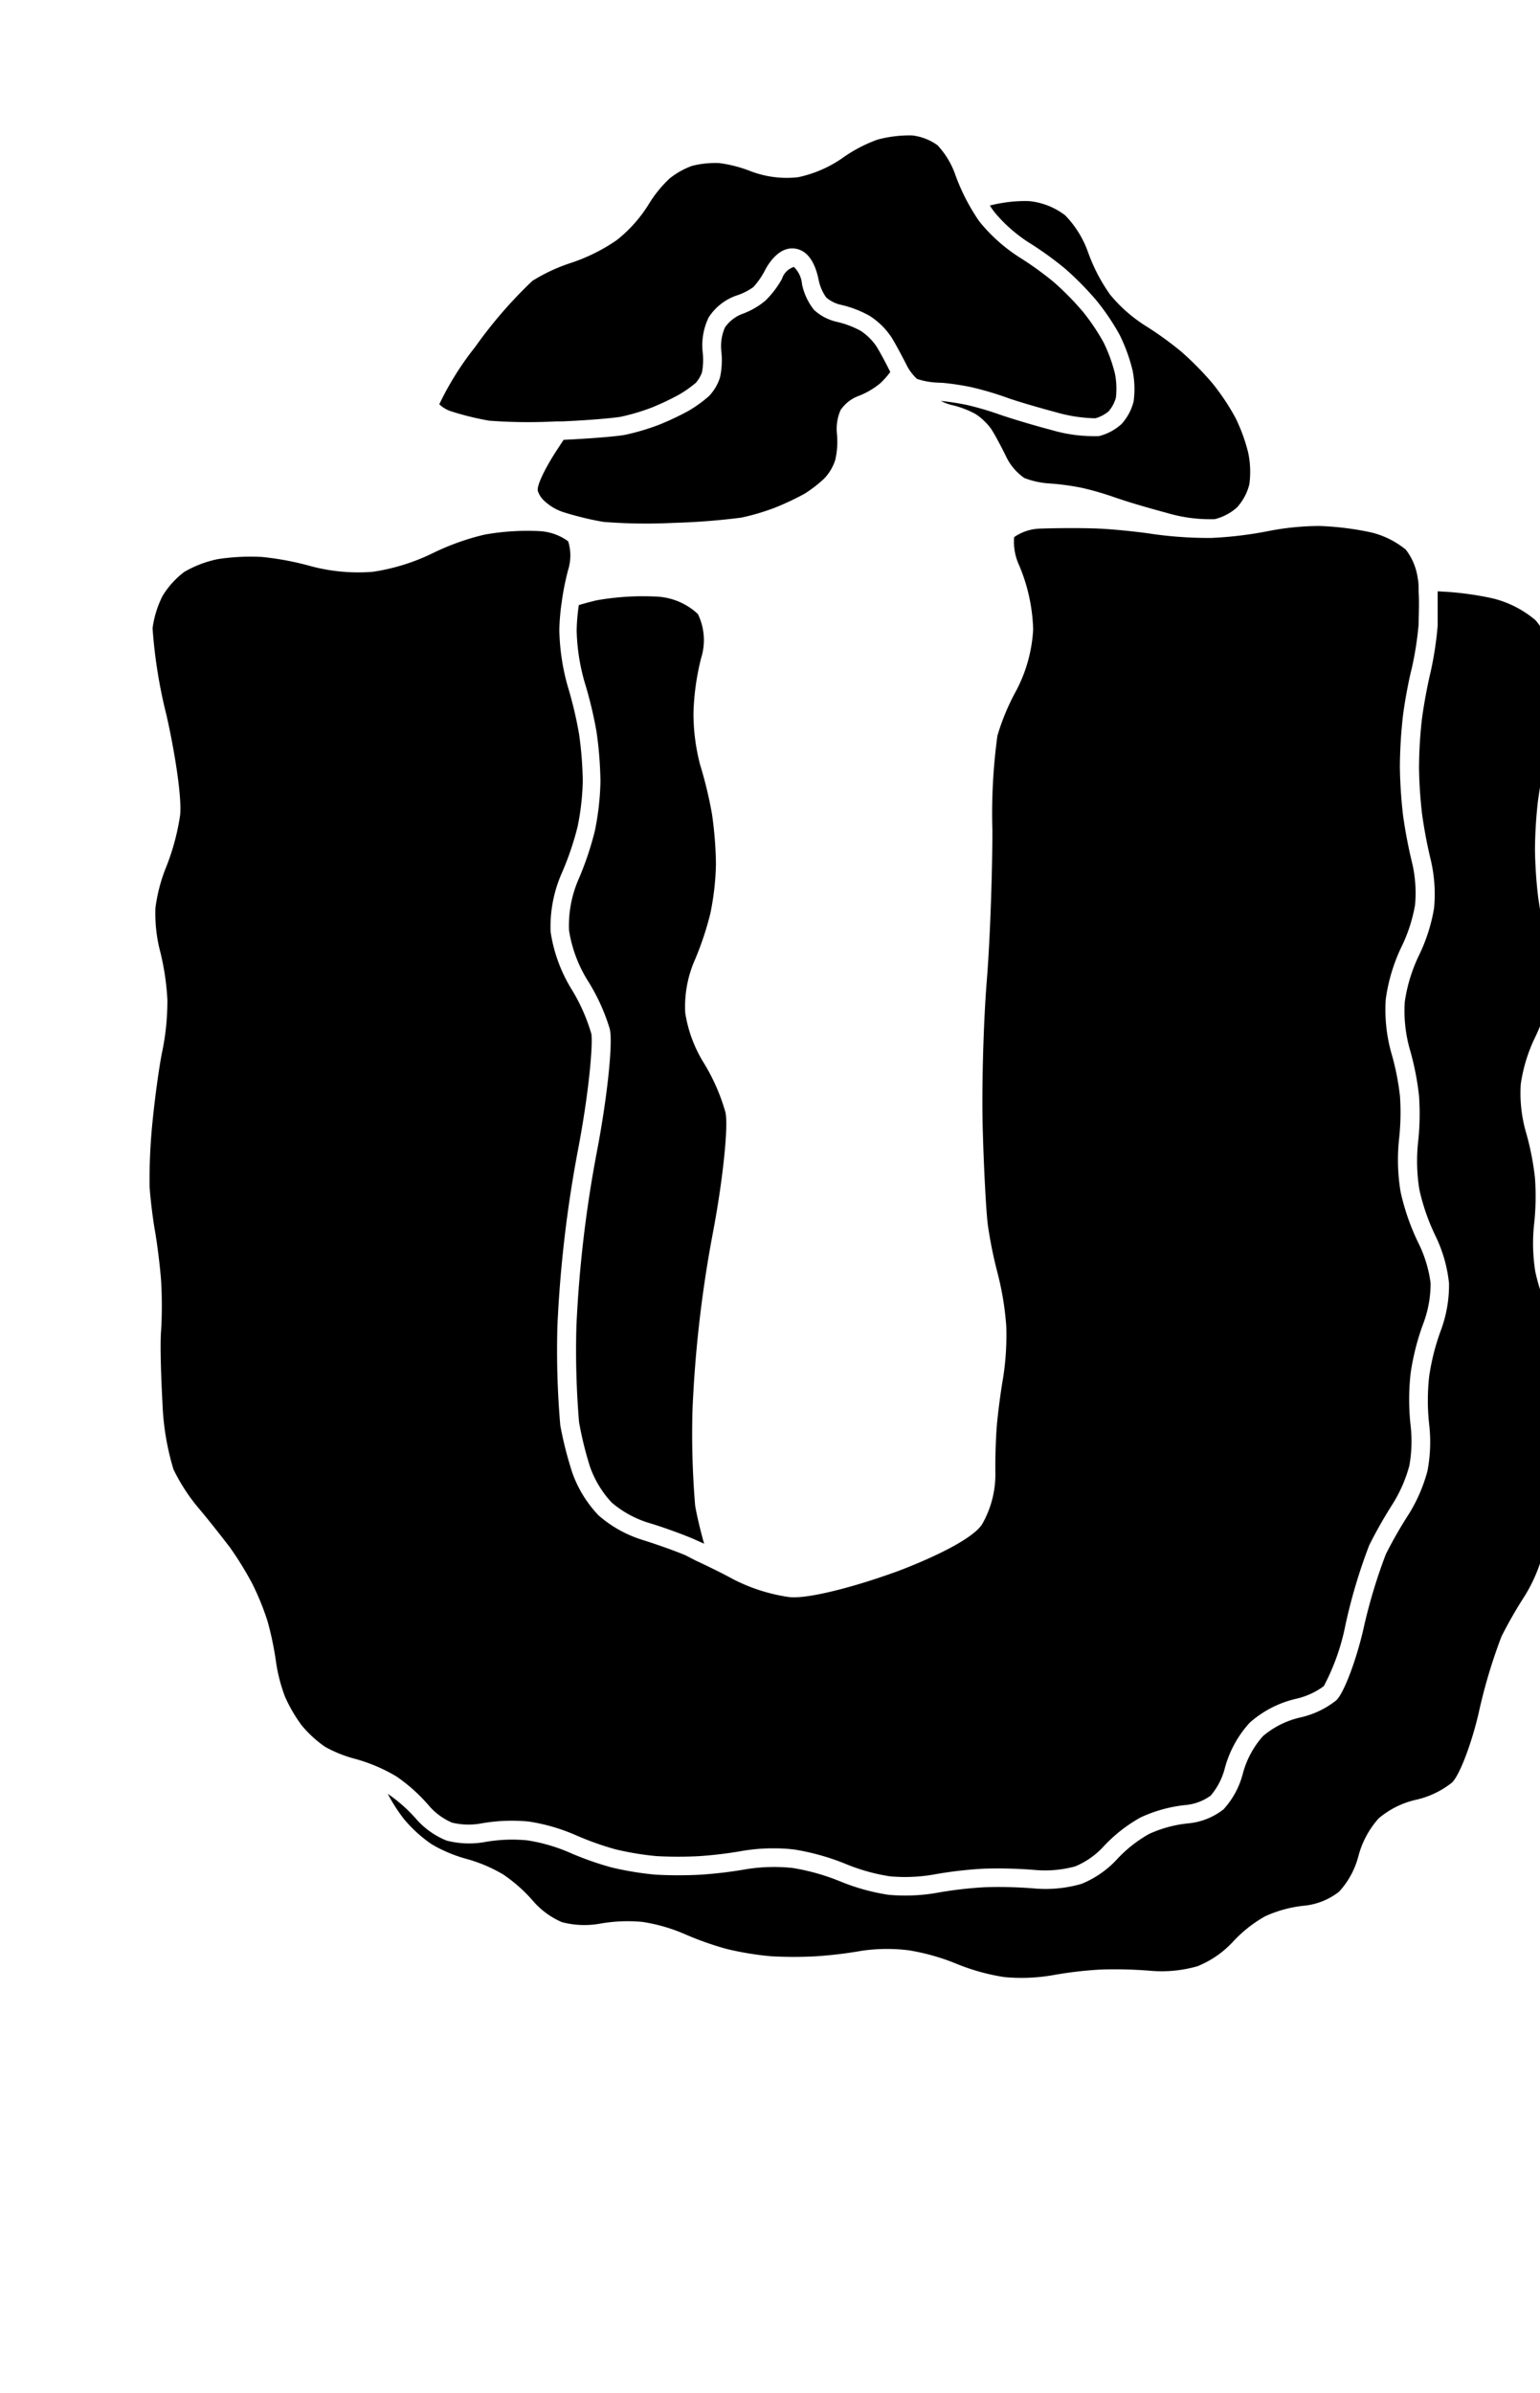 <svg xmlns="http://www.w3.org/2000/svg" width="128.8" height="200" viewBox="0 0 128.8 200"><title>_</title><path d="M22.38 135.51a26.8 26.8 0 0 1 .72 3.49 13.86 13.86 0 0 0 .73 2.79 12.73 12.73 0 0 0 1.4 2.41 9.92 9.92 0 0 0 1.95 1.79A10.69 10.69 0 0 0 29.7 147a14.08 14.08 0 0 1 3.44 1.46l.13.09a14.14 14.14 0 0 1 2.68 2.45 5.39 5.39 0 0 0 1.85 1.33 5.91 5.91 0 0 0 2.43.07 14.63 14.63 0 0 1 4-.16 15.77 15.77 0 0 1 3.93 1.14 24.82 24.82 0 0 0 3.31 1.18 24.3 24.3 0 0 0 3.45.57 34.14 34.14 0 0 0 3.59 0 34.64 34.64 0 0 0 3.6-.44 15.12 15.12 0 0 1 2.62-.21 13.56 13.56 0 0 1 1.71.1 19.62 19.62 0 0 1 4.38 1.24 16 16 0 0 0 3.62 1 14.14 14.14 0 0 0 3.53-.13 34.55 34.55 0 0 1 4.29-.51 38.18 38.18 0 0 1 4.45.12 9.58 9.58 0 0 0 3.21-.31 6.79 6.79 0 0 0 2.29-1.57 12.54 12.54 0 0 1 3.18-2.52 11.73 11.73 0 0 1 3.87-1.05 4.22 4.22 0 0 0 2-.78 5.73 5.73 0 0 0 1.17-2.25 9.12 9.12 0 0 1 2.09-3.84 8.82 8.82 0 0 1 3.88-2 6.18 6.18 0 0 0 2.32-1.06 18.52 18.52 0 0 0 1.8-5.07 45.51 45.51 0 0 1 2-6.71 38.92 38.92 0 0 1 2-3.51 11.88 11.88 0 0 0 1.35-3.12 11.54 11.54 0 0 0 .11-3.35 19.71 19.71 0 0 1 0-4.39 20.37 20.37 0 0 1 1.11-4.29 9.49 9.49 0 0 0 .56-3.24 10.56 10.56 0 0 0-1-3.31 19.15 19.15 0 0 1-1.51-4.32 16.35 16.35 0 0 1-.13-4.39 20.22 20.22 0 0 0 .08-3.59 21.37 21.37 0 0 0-.72-3.61 13.36 13.36 0 0 1-.47-4.51 14.77 14.77 0 0 1 1.35-4.45 13 13 0 0 0 1.1-3.43 11.08 11.08 0 0 0-.21-3.36 41.41 41.41 0 0 1-.79-4.09 39.69 39.69 0 0 1-.27-4.11 40.52 40.52 0 0 1 .24-4.1c.13-1.12.47-3 .75-4.09a27.65 27.65 0 0 0 .58-3.71c0-.69.06-1.73 0-2.71 0-.4 0-.77-.07-1.09a5.07 5.07 0 0 0-1-2.43 7.31 7.31 0 0 0-2.89-1.44 24.77 24.77 0 0 0-4.33-.54 22.67 22.67 0 0 0-4.25.42 32 32 0 0 1-4.82.58 33.6 33.6 0 0 1-4.82-.32c-1.21-.19-3.26-.4-4.55-.46s-3.52-.05-4.92 0a4 4 0 0 0-2.18.71 4.64 4.64 0 0 0 .42 2.36 14.84 14.84 0 0 1 1.17 5.36 12.43 12.43 0 0 1-1.41 5.1 19 19 0 0 0-1.58 3.78A48.19 48.19 0 0 0 83 69.4c0 3.47-.19 9.11-.47 12.58s-.43 8.89-.34 12.28.29 7.06.43 8.13a36.8 36.8 0 0 0 .81 4 24.85 24.85 0 0 1 .73 4.45 23.1 23.1 0 0 1-.28 4.42c-.19 1.08-.42 2.84-.51 3.92s-.14 2.86-.12 3.95a8.39 8.39 0 0 1-1.12 4.28c-1.17 1.77-7.25 4-7.51 4.07-3 1.08-7 2.18-8.61 2a14.78 14.78 0 0 1-4.74-1.52c-.82-.45-2.06-1.06-3.08-1.53l-.83-.43c-1-.43-2.68-1-3.63-1.3a10.13 10.13 0 0 1-3.67-2.05 10 10 0 0 1-2.2-3.58 31.5 31.5 0 0 1-1-3.94 73.12 73.12 0 0 1-.24-8.32 104.09 104.09 0 0 1 1.72-14.7c1-5.24 1.26-9.12 1.11-9.73a15.19 15.19 0 0 0-1.64-3.69 12.76 12.76 0 0 1-1.76-4.82 11.11 11.11 0 0 1 .95-4.93 24.6 24.6 0 0 0 1.31-3.86 21 21 0 0 0 .43-3.81 30.61 30.61 0 0 0-.31-3.92 33.06 33.06 0 0 0-.93-3.93 18.48 18.48 0 0 1-.72-4.77 18.18 18.18 0 0 1 .2-2.32 21.7 21.7 0 0 1 .54-2.71 4 4 0 0 0 0-2.38 4.46 4.46 0 0 0-2.4-.85 20.36 20.36 0 0 0-4.58.29 20.58 20.58 0 0 0-4.3 1.53 17.21 17.21 0 0 1-5.06 1.58 15.37 15.37 0 0 1-5.18-.47 24.27 24.27 0 0 0-4.08-.77 18.05 18.05 0 0 0-3.7.18 9.26 9.26 0 0 0-2.81 1.07 7.22 7.22 0 0 0-1.81 2 8.45 8.45 0 0 0-.84 2.71 41.88 41.88 0 0 0 1.16 7.25c.7 3.07 1.31 6.95 1.14 8.4a19.39 19.39 0 0 1-1.16 4.3 13.74 13.74 0 0 0-.9 3.43 12.64 12.64 0 0 0 .34 3.41 21.44 21.44 0 0 1 .66 4.26 21 21 0 0 1-.42 4.27c-.22 1-.59 3.62-.8 5.69a48.14 48.14 0 0 0-.27 5.62c.06 1 .27 2.72.45 3.73s.43 3 .51 4.13.09 3.06 0 4.24 0 3.81.12 6.07a21.7 21.7 0 0 0 .92 5.5 15.65 15.65 0 0 0 2.07 3.2c.85 1 2 2.47 2.66 3.33a28.17 28.17 0 0 1 1.88 3.06 22 22 0 0 1 1.26 3.11zM82 18.62c-.15-.19-.31-.42-.46-.67a16.87 16.87 0 0 1-1.64-3.34 7 7 0 0 0-1.49-2.47 4.49 4.49 0 0 0-2.11-.82 10.29 10.29 0 0 0-2.91.35 12.08 12.08 0 0 0-2.82 1.46 10.2 10.2 0 0 1-3.81 1.68 8.44 8.44 0 0 1-4-.51 11.13 11.13 0 0 0-2.6-.67 7.91 7.91 0 0 0-2.27.23A6.6 6.6 0 0 0 56 14.92 10.22 10.22 0 0 0 54.3 17a11.58 11.58 0 0 1-2.72 3.07A15.07 15.07 0 0 1 47.67 22a14.58 14.58 0 0 0-3.15 1.48A37.64 37.64 0 0 0 39.74 29a24.94 24.94 0 0 0-3 4.79 2.64 2.64 0 0 0 1 .59 23.68 23.68 0 0 0 3.18.78 43.92 43.92 0 0 0 5.58.06h.5c2.35-.1 4.39-.29 4.93-.39a17.76 17.76 0 0 0 2.56-.76A21.71 21.71 0 0 0 56.76 33a9.66 9.66 0 0 0 1.43-1 2.66 2.66 0 0 0 .52-.88 5.52 5.52 0 0 0 .07-1.59 5.35 5.35 0 0 1 .49-3 4.53 4.53 0 0 1 2.33-1.83A5.09 5.09 0 0 0 63 24a6.31 6.31 0 0 0 1-1.45c.27-.51 1.26-2.15 2.74-1.72 1.08.31 1.54 1.59 1.74 2.62a3.86 3.86 0 0 0 .62 1.41 2.84 2.84 0 0 0 1.12.59 9.08 9.08 0 0 1 2.5.94 6.23 6.23 0 0 1 1.82 1.77c.28.44.82 1.44 1.25 2.28a4 4 0 0 0 .91 1.23 6.19 6.19 0 0 0 1.55.3l.63.03a22.75 22.75 0 0 1 2.32.35 26.72 26.72 0 0 1 3 .88c.73.27 2.63.83 4.14 1.23a12.65 12.65 0 0 0 3.27.5 2.94 2.94 0 0 0 1.12-.59 3 3 0 0 0 .6-1.14 6.52 6.52 0 0 0-.08-2 12.93 12.93 0 0 0-.93-2.57 17.76 17.76 0 0 0-1.75-2.61 24.32 24.32 0 0 0-2.42-2.46 27 27 0 0 0-2.9-2.09A14 14 0 0 1 82 18.62z"/><path d="M59.57 103.32c.88-4.56 1.37-9.23 1.1-10.37a16.52 16.52 0 0 0-1.83-4.15 11.21 11.21 0 0 1-1.53-4.15A9.73 9.73 0 0 1 58 80.5a26.06 26.06 0 0 0 1.41-4.15 22.55 22.55 0 0 0 .47-4.15 32.26 32.26 0 0 0-.33-4.15 34.68 34.68 0 0 0-1-4.15 17 17 0 0 1-.55-4.3 20.94 20.94 0 0 1 .64-4.6 5 5 0 0 0-.27-3.68 5.42 5.42 0 0 0-3.51-1.46 22.17 22.17 0 0 0-5 .32l-.39.1c-.33.08-.68.18-1.06.29a16.78 16.78 0 0 0-.18 2.12 17 17 0 0 0 .66 4.31 34.68 34.68 0 0 1 1 4.15 32.26 32.26 0 0 1 .33 4.15 22.55 22.55 0 0 1-.47 4.15 26.06 26.06 0 0 1-1.41 4.15 9.73 9.73 0 0 0-.75 4.15 11.21 11.21 0 0 0 1.53 4.15A16.52 16.52 0 0 1 51 86c.28 1.14-.22 5.81-1.1 10.37a102.69 102.69 0 0 0-1.69 14.44 72 72 0 0 0 .22 8.05 29.49 29.49 0 0 0 .91 3.71 8.59 8.59 0 0 0 1.81 3 8.68 8.68 0 0 0 3.05 1.69c1 .29 2.72.9 3.8 1.36l.89.4c-.11-.38-.22-.81-.33-1.24-.17-.7-.33-1.4-.42-1.95a72 72 0 0 1-.22-8.05 102.69 102.69 0 0 1 1.65-14.46z"/><path d="M129.78 110.22a17.65 17.65 0 0 1-1.37-3.92 14.88 14.88 0 0 1-.11-3.92 21.57 21.57 0 0 0 .08-3.92 22.87 22.87 0 0 0-.78-3.92 11.83 11.83 0 0 1-.41-3.92 13.3 13.3 0 0 1 1.2-3.92 14.43 14.43 0 0 0 1.25-3.92 12.54 12.54 0 0 0-.25-3.92 39.9 39.9 0 0 1-.75-3.92 38.09 38.09 0 0 1-.26-3.92 38.6 38.6 0 0 1 .23-3.92c.13-1.08.45-2.84.71-3.92a28.76 28.76 0 0 0 .62-4 29.57 29.57 0 0 0-.05-4 6.41 6.41 0 0 0-1.46-3.34A8.75 8.75 0 0 0 124.8 50a26.66 26.66 0 0 0-3.56-.52l-1-.06v2.88a28.76 28.76 0 0 1-.62 4c-.26 1.08-.58 2.84-.71 3.92a38.6 38.6 0 0 0-.23 3.92 38.09 38.09 0 0 0 .26 3.92 39.9 39.9 0 0 0 .75 3.92 12.54 12.54 0 0 1 .25 3.92 14.43 14.43 0 0 1-1.25 3.92 13.3 13.3 0 0 0-1.2 3.92 11.83 11.83 0 0 0 .41 3.92 22.87 22.87 0 0 1 .78 3.92 21.57 21.57 0 0 1-.08 3.92 14.88 14.88 0 0 0 .11 3.92 17.65 17.65 0 0 0 1.37 3.92 11.85 11.85 0 0 1 1.11 3.91 10.83 10.83 0 0 1-.66 3.88 19 19 0 0 0-1 3.91 18.3 18.3 0 0 0 0 4 12.92 12.92 0 0 1-.14 3.89 13.27 13.27 0 0 1-1.56 3.61 36.78 36.78 0 0 0-1.92 3.35 44.81 44.81 0 0 0-1.91 6.4c-.62 2.63-1.63 5.25-2.24 5.82a7.45 7.45 0 0 1-3 1.43 7.35 7.35 0 0 0-3.13 1.56 7.67 7.67 0 0 0-1.68 3.12 7 7 0 0 1-1.62 3 5.63 5.63 0 0 1-2.93 1.17 10.34 10.34 0 0 0-3.3.89 11 11 0 0 0-2.73 2.17 8.26 8.26 0 0 1-2.92 2 10.81 10.81 0 0 1-3.85.39 36.73 36.73 0 0 0-4.24-.11 33.09 33.09 0 0 0-4.07.48 15.4 15.4 0 0 1-4 .15 17.6 17.6 0 0 1-4-1.11 18.2 18.2 0 0 0-4-1.13 14.74 14.74 0 0 0-3.86.1 35.9 35.9 0 0 1-3.8.46 34.91 34.91 0 0 1-3.79 0 25.8 25.8 0 0 1-3.71-.61 26 26 0 0 1-3.55-1.26 14.42 14.42 0 0 0-3.49-1 13.19 13.19 0 0 0-3.53.14 7.45 7.45 0 0 1-3.21-.12 6.71 6.71 0 0 1-2.53-1.79 12.81 12.81 0 0 0-2.39-2.12 14.3 14.3 0 0 0 1.33 2.08 11.29 11.29 0 0 0 2.32 2.12 9.07 9.07 0 0 0 1 .53 12 12 0 0 0 2 .73 12.55 12.55 0 0 1 3 1.28 12.76 12.76 0 0 1 2.46 2.17 6.71 6.71 0 0 0 2.46 1.82 7.45 7.45 0 0 0 3.21.12 13.19 13.19 0 0 1 3.53-.14 14.42 14.42 0 0 1 3.49 1 26 26 0 0 0 3.55 1.26 25.8 25.8 0 0 0 3.71.61 34.91 34.91 0 0 0 3.79 0 35.9 35.9 0 0 0 3.8-.46A14.74 14.74 0 0 1 76 163a18.2 18.2 0 0 1 4 1.13 17.6 17.6 0 0 0 4 1.11 15.4 15.4 0 0 0 4-.15 33.09 33.09 0 0 1 4.07-.48 36.73 36.73 0 0 1 4.24.11 10.81 10.81 0 0 0 3.85-.39 8.26 8.26 0 0 0 2.92-2 11 11 0 0 1 2.73-2.17 10.34 10.34 0 0 1 3.3-.89 5.63 5.63 0 0 0 2.89-1.17 7 7 0 0 0 1.62-3 7.67 7.67 0 0 1 1.68-3.12 7.35 7.35 0 0 1 3.13-1.56 7.45 7.45 0 0 0 3-1.43c.62-.57 1.63-3.19 2.24-5.82a44.81 44.81 0 0 1 1.91-6.4 36.78 36.78 0 0 1 1.92-3.35 13.27 13.27 0 0 0 1.56-3.61 12.92 12.92 0 0 0 .14-3.89 18.3 18.3 0 0 1 0-4 19 19 0 0 1 1-3.91 10.83 10.83 0 0 0 .66-3.88 11.85 11.85 0 0 0-1.08-3.91zM93.79 35.45a4.4 4.4 0 0 1-1.88 1 12.69 12.69 0 0 1-4-.52c-1.57-.41-3.49-1-4.27-1.27a25.38 25.38 0 0 0-2.8-.82 21.22 21.22 0 0 0-2.15-.33 3.91 3.91 0 0 0 .91.34 7.77 7.77 0 0 1 2 .76 4.68 4.68 0 0 1 .86.72 3.75 3.75 0 0 1 .47.57c.27.42.81 1.42 1.2 2.22a4.59 4.59 0 0 0 1.54 1.83 7.05 7.05 0 0 0 2.15.46 20.76 20.76 0 0 1 2.7.37 25.38 25.38 0 0 1 2.8.82l.82.27c.94.3 2.3.69 3.46 1a12.69 12.69 0 0 0 4 .52 4.4 4.4 0 0 0 1.88-1l.08-.1a4.42 4.42 0 0 0 .93-1.81 7.76 7.76 0 0 0-.09-2.62 14.35 14.35 0 0 0-1.07-2.94 19.38 19.38 0 0 0-1.92-2.88 25.93 25.93 0 0 0-2.6-2.64 28.41 28.41 0 0 0-3.1-2.23 12.49 12.49 0 0 1-2.86-2.54A14.63 14.63 0 0 1 91 21.08 8.46 8.46 0 0 0 89.09 18a5.88 5.88 0 0 0-3-1.19 11.07 11.07 0 0 0-2.24.15 9.67 9.67 0 0 0-1.06.22c.13.21.27.4.39.56a12.49 12.49 0 0 0 2.82 2.5 28.41 28.41 0 0 1 3.1 2.23 25.93 25.93 0 0 1 2.6 2.64A19.38 19.38 0 0 1 93.65 28a14.35 14.35 0 0 1 1.07 2.94 7.76 7.76 0 0 1 .09 2.62 4.39 4.39 0 0 1-1.02 1.89zM71.79 33.1a6.46 6.46 0 0 0 1.87-1.1l.1-.1a7 7 0 0 0 .7-.81c-.39-.79-.91-1.75-1.17-2.16A4.78 4.78 0 0 0 72 27.66a7.77 7.77 0 0 0-2-.76 4.18 4.18 0 0 1-1.92-1 5.17 5.17 0 0 1-1-2.13 2.29 2.29 0 0 0-.68-1.46 1.53 1.53 0 0 0-1 1 7.81 7.81 0 0 1-1.4 1.83 6.46 6.46 0 0 1-1.87 1.08 3.11 3.11 0 0 0-1.5 1.15 3.94 3.94 0 0 0-.3 2 6.79 6.79 0 0 1-.11 2.17 4 4 0 0 1-.93 1.57 11 11 0 0 1-1.71 1.23 23.56 23.56 0 0 1-2.46 1.16 19.23 19.23 0 0 1-2.83.84c-.72.14-3 .32-5.15.42-.24.35-.45.69-.66 1-1 1.57-1.59 2.85-1.5 3.26a1.92 1.92 0 0 0 .61.9 4.16 4.16 0 0 0 1.46.86c.6.2 1.39.41 2.12.58.49.11 1 .21 1.32.26a45.78 45.78 0 0 0 5.86.08 56.21 56.21 0 0 0 5.66-.44 19.23 19.23 0 0 0 2.83-.84 23.56 23.56 0 0 0 2.46-1.16A11 11 0 0 0 68.93 40a4 4 0 0 0 .93-1.57 6.79 6.79 0 0 0 .14-2.15 3.94 3.94 0 0 1 .3-2 3.11 3.11 0 0 1 1.49-1.18z"/></svg>